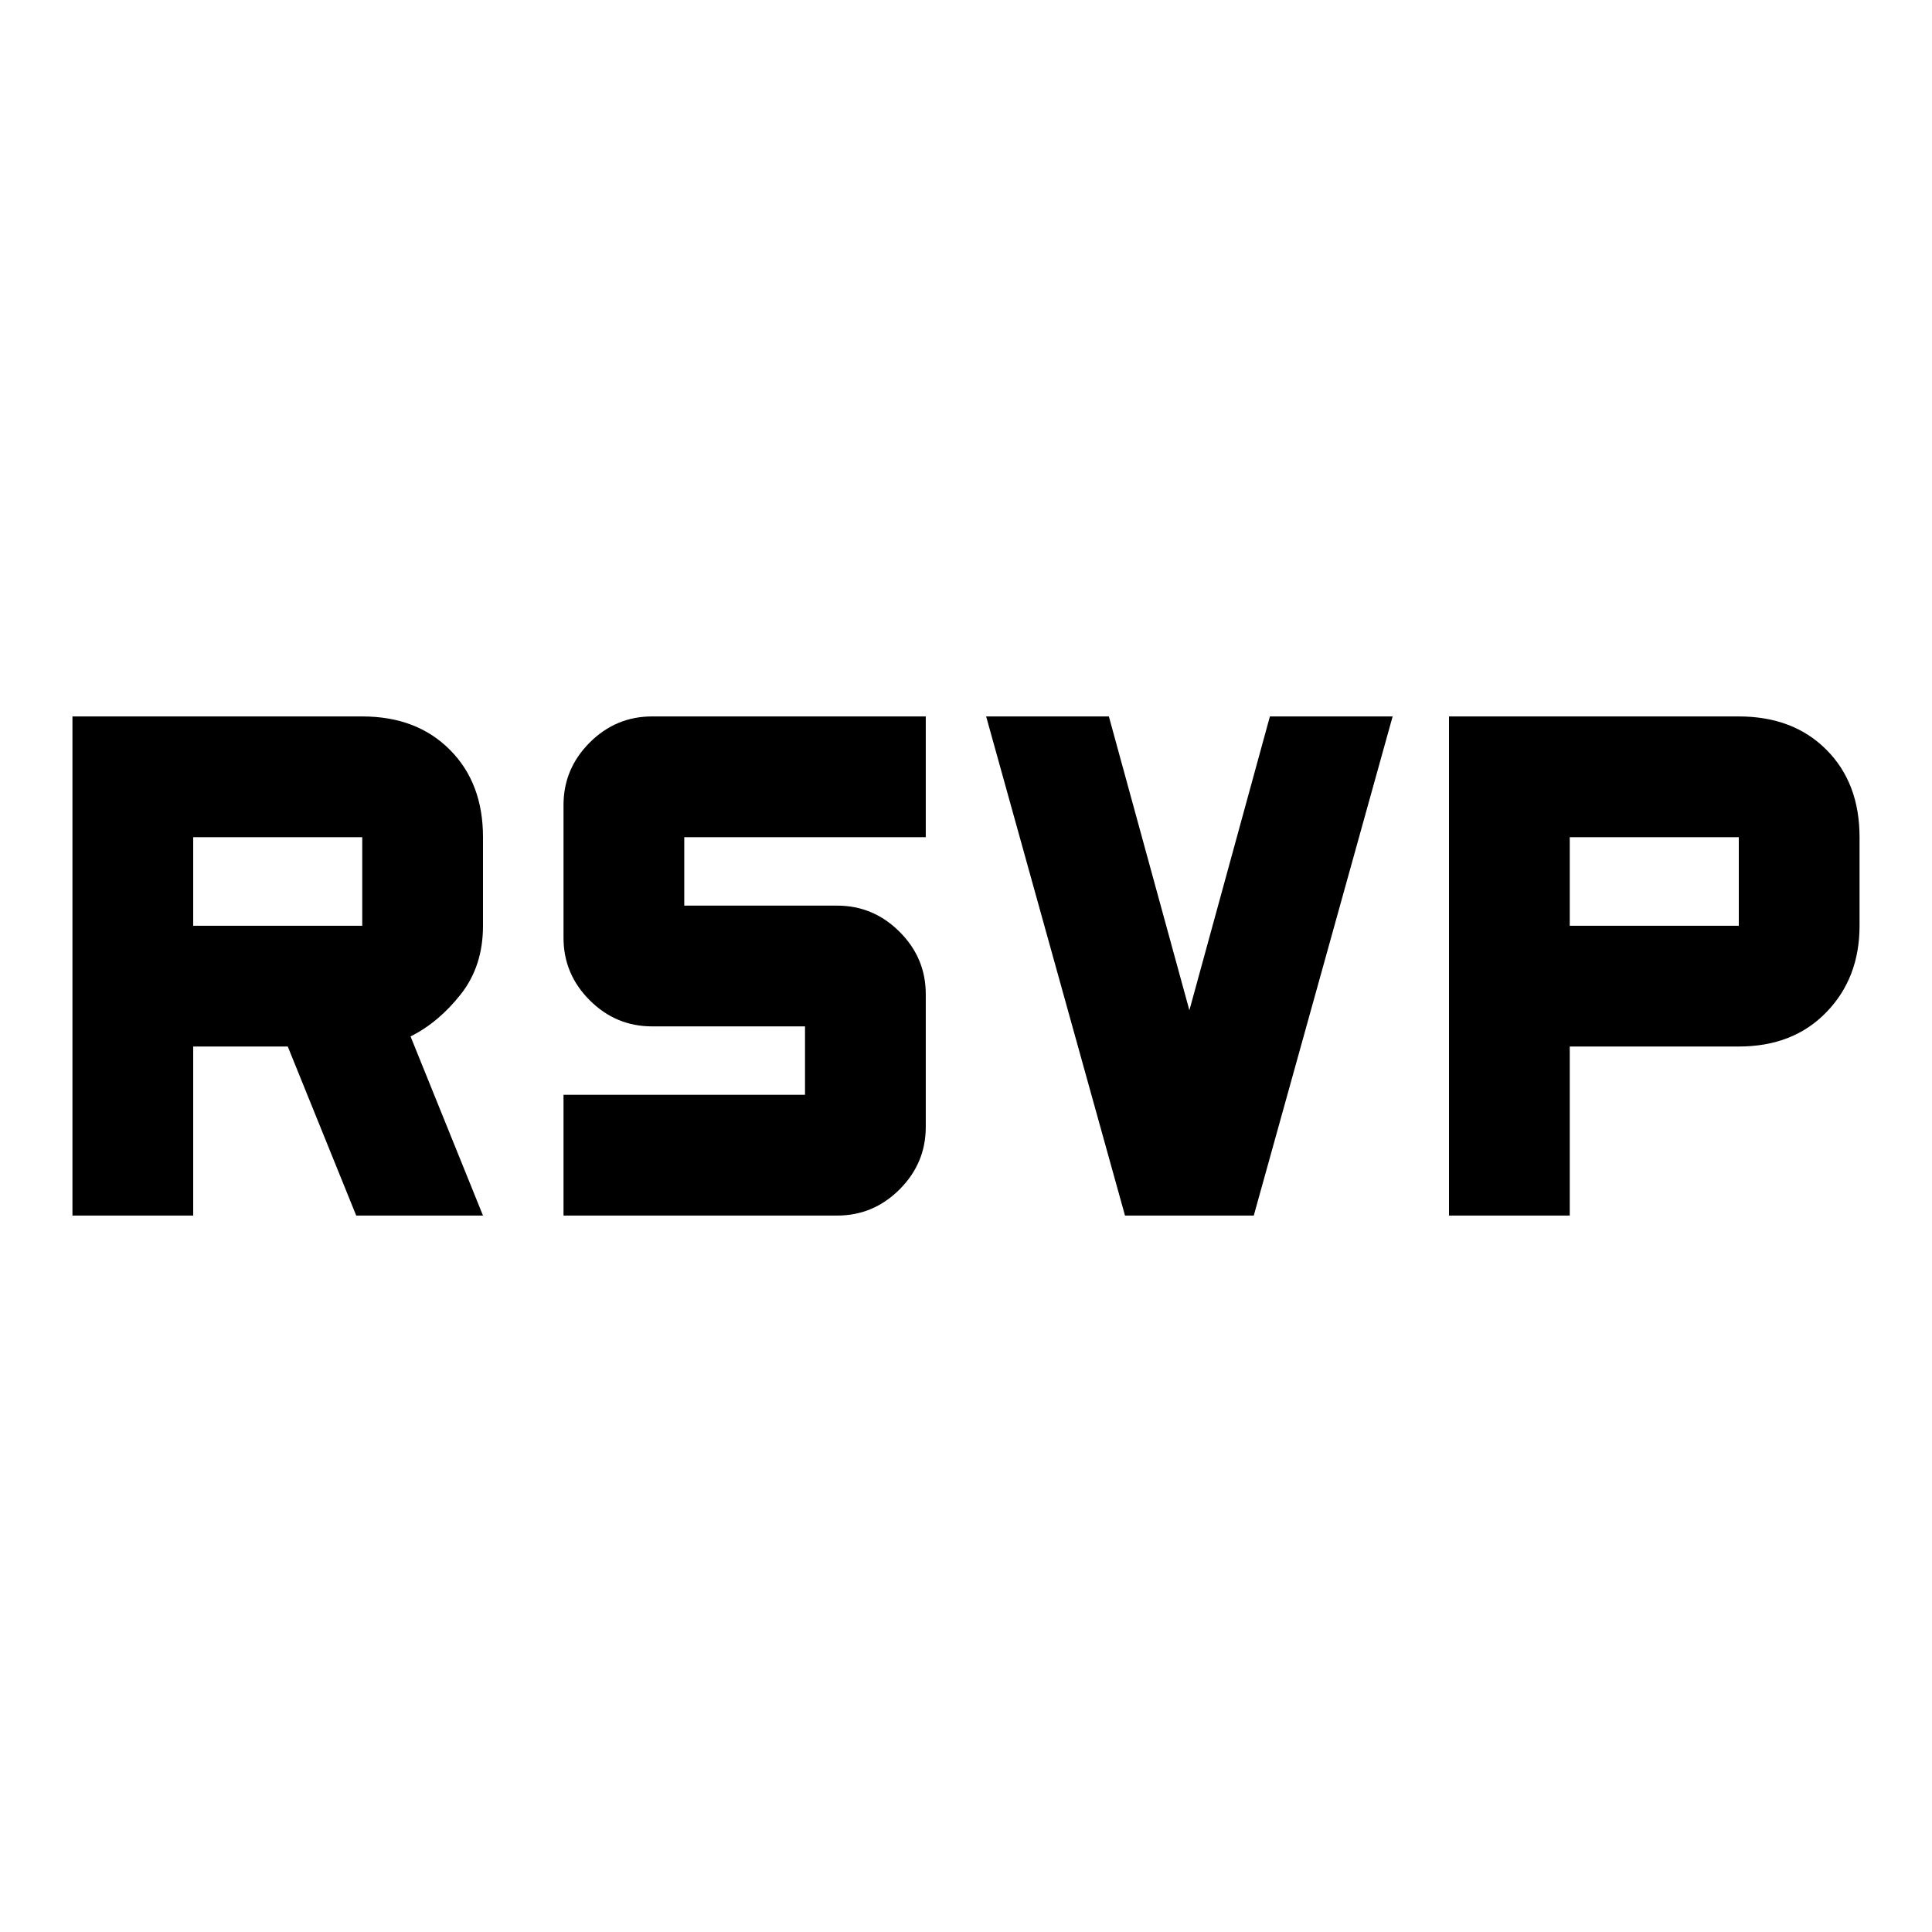 <svg xmlns="http://www.w3.org/2000/svg" height="40" width="40"><path d="M23.292 25.167 20.417 14.833H22.958L24.625 20.917L26.292 14.833H28.833L25.958 25.167ZM1.5 25.167V14.833H7.5Q8.625 14.833 9.312 15.521Q10 16.208 10 17.333V19.167Q10 20 9.542 20.583Q9.083 21.167 8.5 21.458L10 25.167H7.375L5.958 21.667H4V25.167ZM4 19.167H7.5Q7.5 19.167 7.5 19.167Q7.5 19.167 7.5 19.167V17.333Q7.5 17.333 7.5 17.333Q7.5 17.333 7.5 17.333H4ZM30 25.167V14.833H36Q37.125 14.833 37.812 15.521Q38.5 16.208 38.5 17.333V19.167Q38.5 20.25 37.812 20.958Q37.125 21.667 36 21.667H32.5V25.167ZM32.5 19.167H36Q36 19.167 36 19.167Q36 19.167 36 19.167V17.333Q36 17.333 36 17.333Q36 17.333 36 17.333H32.5ZM11.667 25.167V22.667H16.667V21.25H13.5Q12.75 21.25 12.208 20.708Q11.667 20.167 11.667 19.417V16.667Q11.667 15.917 12.208 15.375Q12.75 14.833 13.5 14.833H19.167V17.333H14.167V18.75H17.333Q18.083 18.75 18.625 19.292Q19.167 19.833 19.167 20.583V23.333Q19.167 24.083 18.625 24.625Q18.083 25.167 17.333 25.167Z"/></svg>